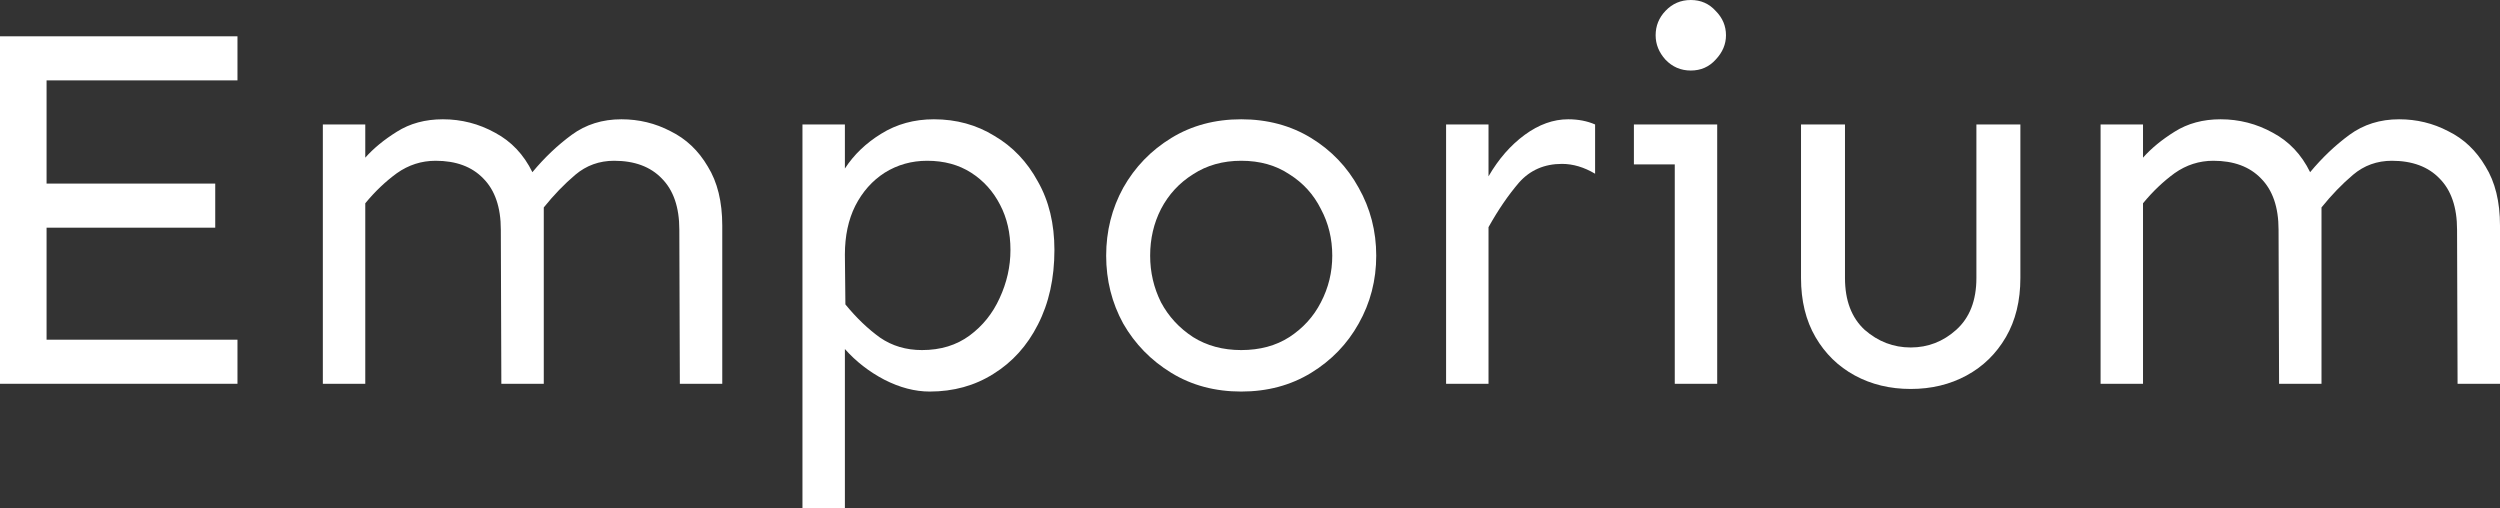 <svg width="182" height="37" viewBox="0 0 182 37" fill="none" xmlns="http://www.w3.org/2000/svg">
<rect x="0" y="0" width="182" height="37" fill="#333333" stroke="none"/>
<path d="M15.669 13.365V16.575H3.39V24.73H17.288V27.939H0V2.643H17.288V5.852H3.39V13.365H15.669Z" fill="white"/>
<path d="M26.592 9.061V11.478C27.195 10.798 27.96 10.169 28.89 9.59C29.844 8.986 30.961 8.684 32.242 8.684C33.598 8.684 34.866 9.011 36.046 9.665C37.226 10.295 38.13 11.251 38.758 12.535C39.637 11.478 40.591 10.571 41.62 9.816C42.65 9.061 43.855 8.684 45.236 8.684C46.517 8.684 47.71 8.973 48.815 9.552C49.944 10.106 50.849 10.962 51.526 12.119C52.23 13.252 52.581 14.687 52.581 16.424V27.939H49.492L49.455 16.726C49.455 15.089 49.028 13.844 48.174 12.988C47.346 12.132 46.191 11.704 44.709 11.704C43.629 11.704 42.688 12.044 41.884 12.723C41.081 13.403 40.315 14.196 39.587 15.102V27.939H36.498L36.46 16.726C36.46 15.089 36.033 13.844 35.18 12.988C34.351 12.132 33.196 11.704 31.714 11.704C30.685 11.704 29.743 12.006 28.89 12.61C28.061 13.214 27.295 13.944 26.592 14.8V27.939H23.503V9.061H26.592Z" fill="white"/>
<path d="M67.986 8.684C69.618 8.684 71.088 9.086 72.393 9.892C73.724 10.672 74.779 11.78 75.557 13.214C76.361 14.624 76.762 16.285 76.762 18.198C76.762 20.262 76.361 22.074 75.557 23.635C74.779 25.17 73.699 26.366 72.318 27.221C70.962 28.077 69.418 28.505 67.685 28.505C66.605 28.505 65.5 28.216 64.37 27.637C63.266 27.058 62.311 26.315 61.508 25.409V37H58.419V9.061H61.508V12.27C62.161 11.264 63.04 10.42 64.144 9.741C65.274 9.036 66.555 8.684 67.986 8.684ZM67.497 11.704C66.367 11.704 65.337 11.993 64.408 12.572C63.504 13.151 62.788 13.957 62.261 14.989C61.759 15.996 61.508 17.179 61.508 18.538L61.545 22.162C62.349 23.144 63.19 23.949 64.069 24.579C64.948 25.183 65.965 25.485 67.12 25.485C68.476 25.485 69.631 25.132 70.585 24.428C71.54 23.723 72.268 22.817 72.77 21.709C73.297 20.576 73.561 19.406 73.561 18.198C73.561 16.965 73.31 15.87 72.808 14.913C72.305 13.932 71.602 13.151 70.698 12.572C69.794 11.993 68.727 11.704 67.497 11.704Z" fill="white"/>
<path d="M90.36 8.684C92.268 8.684 93.963 9.137 95.445 10.043C96.926 10.949 98.081 12.157 98.91 13.667C99.763 15.178 100.19 16.826 100.19 18.613C100.19 20.4 99.763 22.049 98.91 23.559C98.081 25.044 96.926 26.24 95.445 27.146C93.963 28.052 92.268 28.505 90.36 28.505C88.451 28.505 86.756 28.052 85.275 27.146C83.793 26.24 82.626 25.044 81.772 23.559C80.943 22.049 80.529 20.4 80.529 18.613C80.529 16.826 80.943 15.178 81.772 13.667C82.626 12.157 83.793 10.949 85.275 10.043C86.756 9.137 88.451 8.684 90.36 8.684ZM90.36 11.704C89.029 11.704 87.861 12.031 86.857 12.686C85.852 13.315 85.074 14.158 84.522 15.215C83.994 16.247 83.731 17.38 83.731 18.613C83.731 19.821 83.994 20.954 84.522 22.011C85.074 23.043 85.852 23.886 86.857 24.541C87.861 25.17 89.029 25.485 90.36 25.485C91.716 25.485 92.883 25.17 93.863 24.541C94.867 23.886 95.633 23.043 96.16 22.011C96.713 20.954 96.989 19.821 96.989 18.613C96.989 17.38 96.713 16.247 96.16 15.215C95.633 14.158 94.867 13.315 93.863 12.686C92.883 12.031 91.716 11.704 90.36 11.704Z" fill="white"/>
<path d="M108.364 9.061V12.837C109.092 11.578 109.971 10.571 111 9.816C112.03 9.061 113.085 8.684 114.164 8.684C114.893 8.684 115.545 8.81 116.123 9.061V12.648C115.319 12.17 114.516 11.931 113.712 11.931C112.432 11.931 111.39 12.384 110.586 13.29C109.808 14.196 109.067 15.278 108.364 16.537V27.939H105.275V9.061H108.364Z" fill="white"/>
<path d="M123.091 0C123.819 0 124.422 0.264 124.899 0.793C125.401 1.296 125.652 1.888 125.652 2.567C125.652 3.222 125.401 3.813 124.899 4.342C124.422 4.87 123.819 5.135 123.091 5.135C122.363 5.135 121.748 4.87 121.245 4.342C120.768 3.813 120.53 3.222 120.53 2.567C120.53 1.888 120.768 1.296 121.245 0.793C121.748 0.264 122.363 0 123.091 0ZM125.012 9.061V27.939H121.923V11.968H118.948V9.061H125.012Z" fill="white"/>
<path d="M147.084 9.061V20.237C147.084 21.898 146.732 23.333 146.029 24.541C145.326 25.749 144.372 26.68 143.167 27.335C141.962 27.989 140.606 28.316 139.099 28.316C137.592 28.316 136.236 27.989 135.031 27.335C133.826 26.68 132.872 25.749 132.168 24.541C131.465 23.333 131.114 21.898 131.114 20.237V9.061H134.315V20.237C134.315 21.873 134.792 23.131 135.747 24.012C136.726 24.868 137.843 25.296 139.099 25.296C140.354 25.296 141.459 24.868 142.413 24.012C143.393 23.131 143.882 21.873 143.882 20.237V9.061H147.084Z" fill="white"/>
<path d="M156.011 9.061V11.478C156.613 10.798 157.379 10.169 158.308 9.59C159.263 8.986 160.38 8.684 161.661 8.684C163.017 8.684 164.285 9.011 165.465 9.665C166.645 10.295 167.549 11.251 168.177 12.535C169.056 11.478 170.01 10.571 171.039 9.816C172.069 9.061 173.274 8.684 174.655 8.684C175.936 8.684 177.129 8.973 178.233 9.552C179.363 10.106 180.267 10.962 180.945 12.119C181.648 13.252 182 14.687 182 16.424V27.939H178.911L178.874 16.726C178.874 15.089 178.447 13.844 177.593 12.988C176.764 12.132 175.609 11.704 174.128 11.704C173.048 11.704 172.107 12.044 171.303 12.723C170.499 13.403 169.734 14.196 169.005 15.102V27.939H165.917L165.879 16.726C165.879 15.089 165.452 13.844 164.599 12.988C163.77 12.132 162.615 11.704 161.133 11.704C160.104 11.704 159.162 12.006 158.308 12.61C157.48 13.214 156.714 13.944 156.011 14.8V27.939H152.922V9.061H156.011Z" fill="white"/>
</svg>
